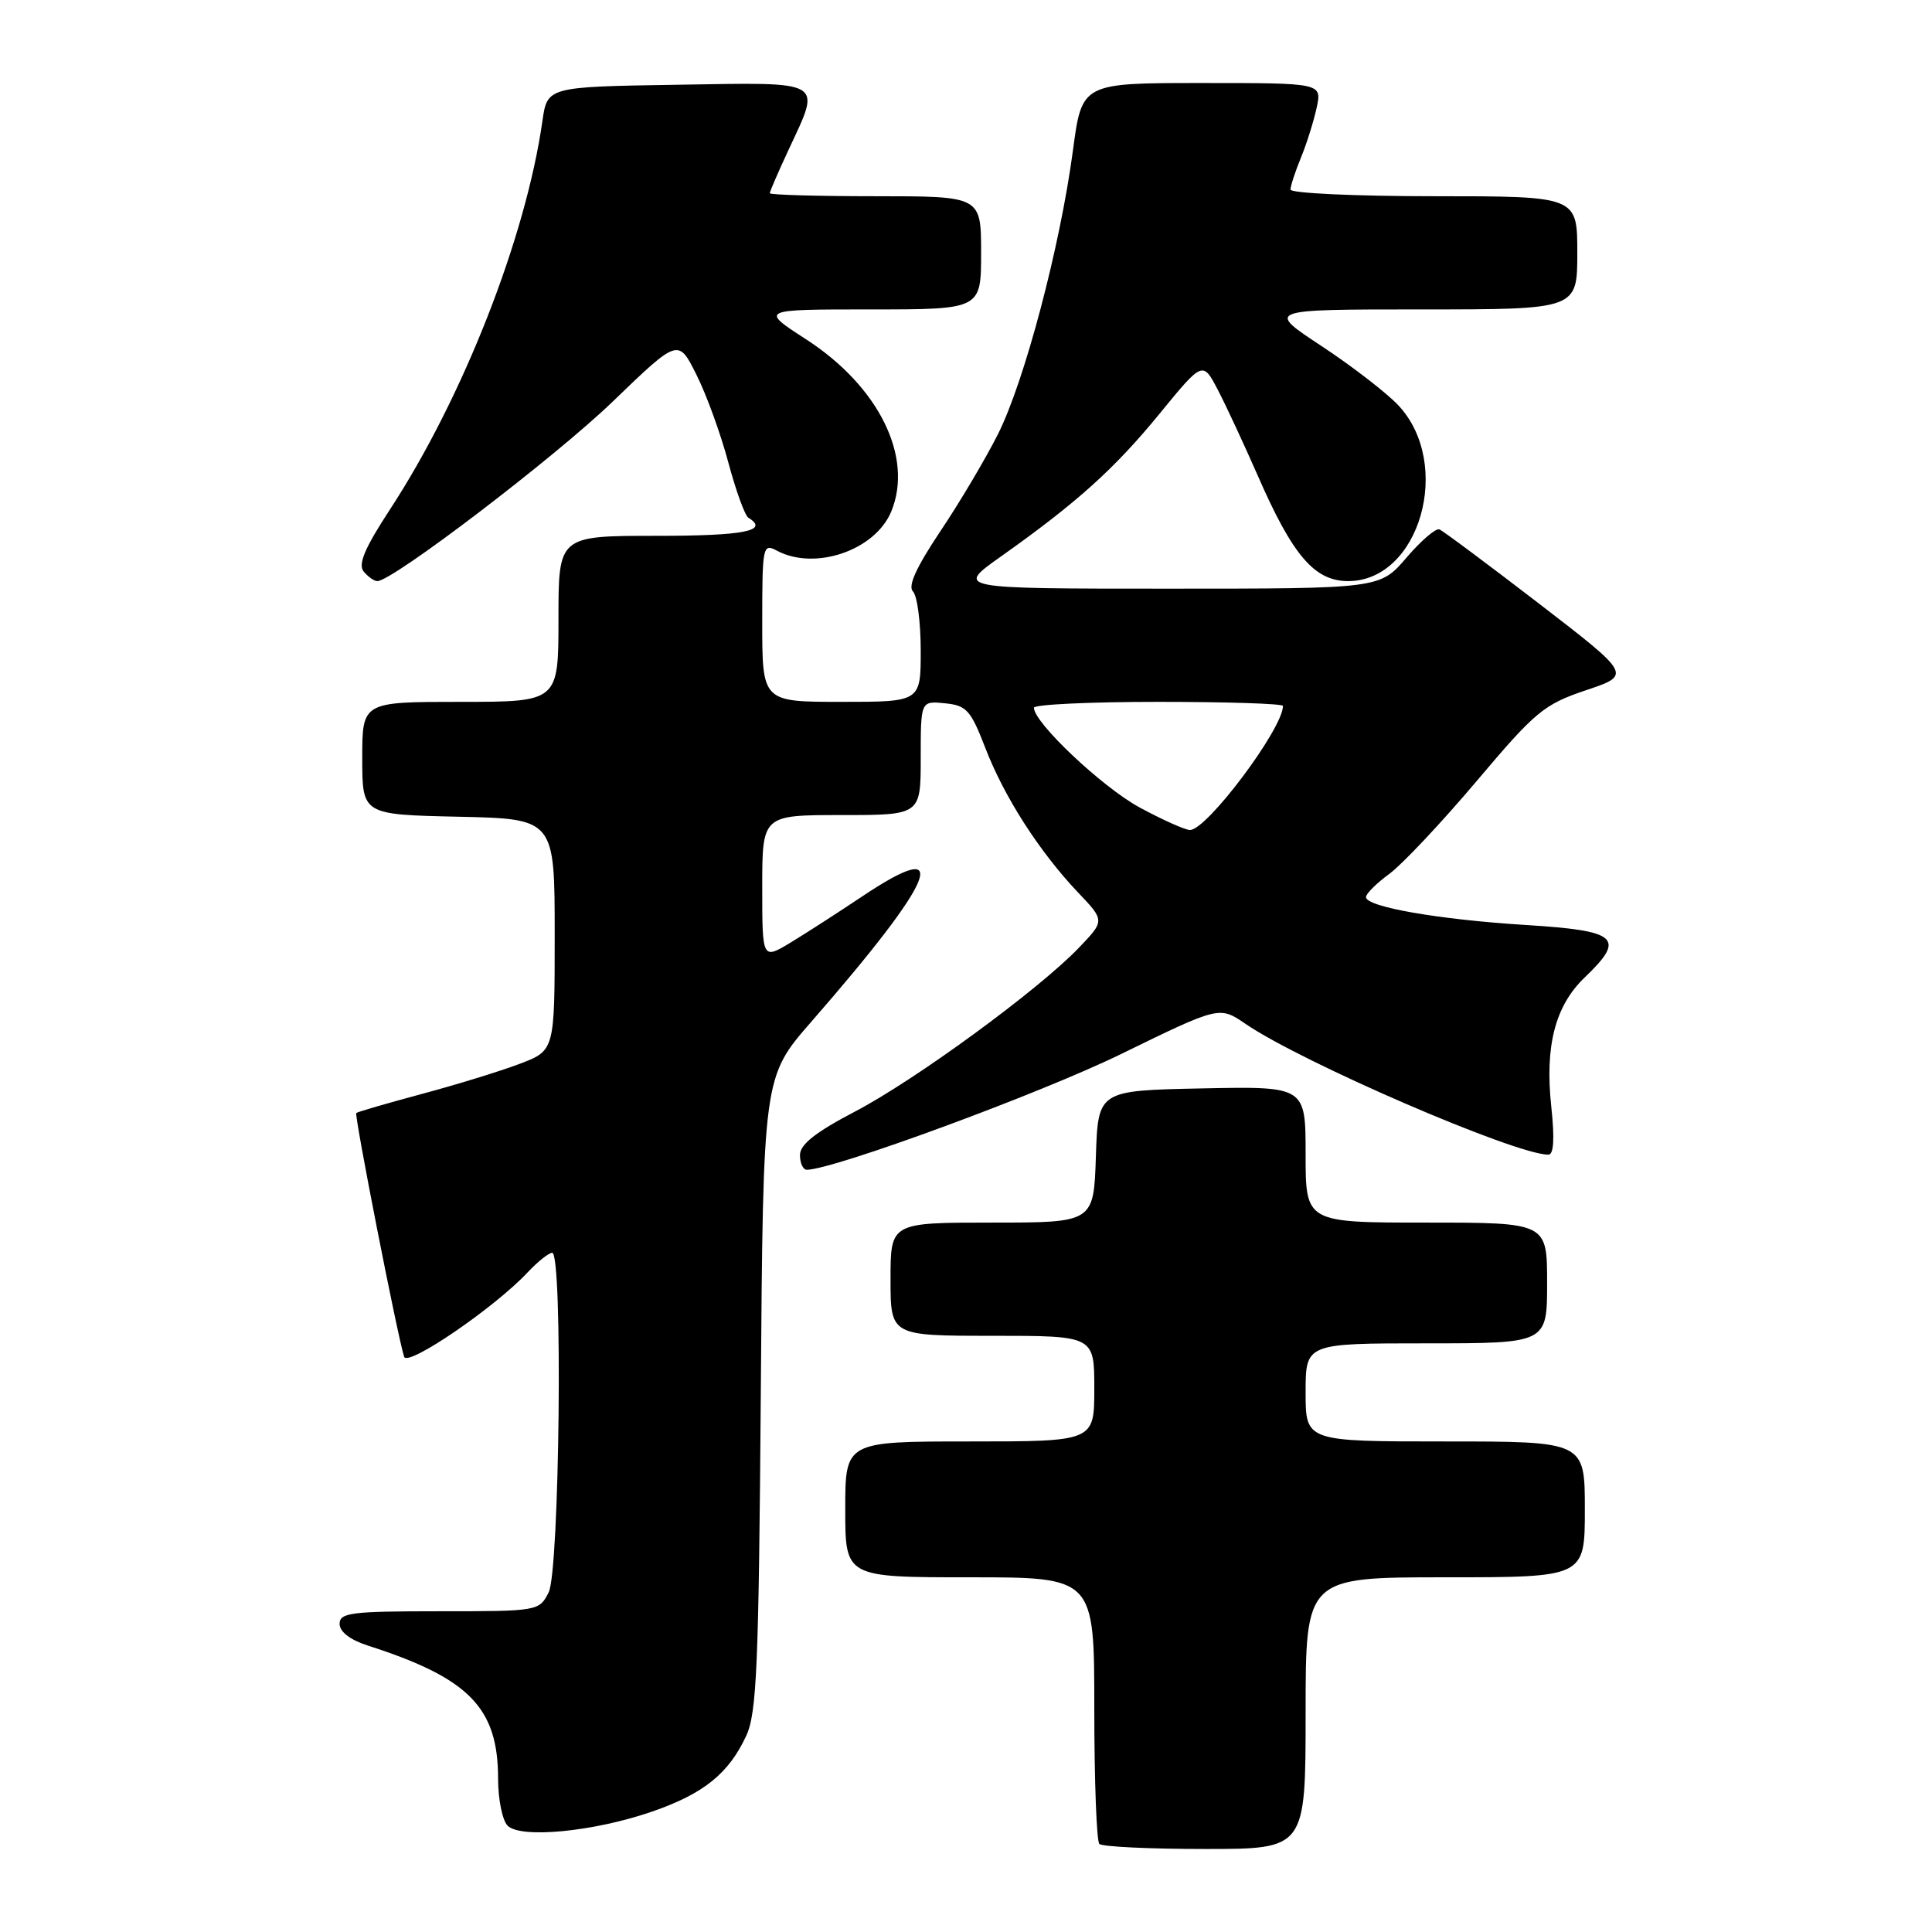 <?xml version="1.0" encoding="UTF-8" standalone="no"?>
<!DOCTYPE svg PUBLIC "-//W3C//DTD SVG 1.1//EN" "http://www.w3.org/Graphics/SVG/1.1/DTD/svg11.dtd" >
<svg xmlns="http://www.w3.org/2000/svg" xmlns:xlink="http://www.w3.org/1999/xlink" version="1.1" viewBox="0 0 256 256">
 <g >
 <path fill="currentColor"
d=" M 173.00 227.00 C 173.00 209.00 173.00 209.00 191.50 209.00 C 210.00 209.00 210.00 209.00 210.00 200.00 C 210.00 191.00 210.00 191.00 191.50 191.00 C 173.00 191.00 173.00 191.00 173.00 184.50 C 173.00 178.00 173.00 178.00 189.00 178.00 C 205.00 178.00 205.00 178.00 205.00 170.00 C 205.00 162.00 205.00 162.00 189.00 162.00 C 173.00 162.00 173.00 162.00 173.00 152.97 C 173.00 143.94 173.00 143.94 159.25 144.22 C 145.50 144.50 145.50 144.50 145.21 153.25 C 144.92 162.00 144.92 162.00 131.46 162.00 C 118.00 162.00 118.00 162.00 118.00 169.50 C 118.00 177.00 118.00 177.00 131.50 177.00 C 145.00 177.00 145.00 177.00 145.00 184.00 C 145.00 191.00 145.00 191.00 128.50 191.00 C 112.00 191.00 112.00 191.00 112.00 200.00 C 112.00 209.00 112.00 209.00 128.50 209.00 C 145.00 209.00 145.00 209.00 145.00 226.33 C 145.00 235.87 145.30 243.97 145.67 244.33 C 146.03 244.70 152.33 245.00 159.67 245.00 C 173.00 245.00 173.00 245.00 173.00 227.00 Z  M 86.45 240.03 C 93.25 237.67 96.56 235.00 98.88 230.00 C 100.28 226.99 100.54 220.69 100.81 184.60 C 101.12 142.70 101.12 142.70 107.50 135.39 C 124.13 116.32 126.43 110.62 114.20 118.81 C 111.06 120.91 106.81 123.65 104.75 124.90 C 101.00 127.16 101.00 127.16 101.00 117.58 C 101.00 108.00 101.00 108.00 111.50 108.00 C 122.00 108.00 122.00 108.00 122.00 100.44 C 122.00 92.87 122.00 92.87 125.20 93.19 C 128.07 93.47 128.62 94.08 130.57 99.13 C 133.07 105.61 137.72 112.85 142.84 118.25 C 146.40 121.99 146.40 121.99 142.95 125.59 C 137.59 131.18 121.27 143.12 113.25 147.31 C 108.03 150.04 106.00 151.66 106.00 153.05 C 106.00 154.12 106.41 155.00 106.90 155.00 C 110.40 155.00 137.84 144.90 148.54 139.67 C 161.58 133.30 161.58 133.30 165.04 135.67 C 172.51 140.78 200.79 153.00 205.17 153.00 C 205.88 153.00 206.01 150.90 205.55 146.61 C 204.69 138.59 206.07 133.26 209.98 129.52 C 215.46 124.27 214.41 123.33 202.25 122.57 C 190.63 121.85 181.00 120.17 181.00 118.87 C 181.00 118.42 182.40 117.03 184.11 115.78 C 185.81 114.53 191.01 109.00 195.66 103.50 C 203.47 94.25 204.56 93.35 210.15 91.46 C 216.20 89.43 216.20 89.43 203.90 79.96 C 197.13 74.76 191.21 70.34 190.73 70.15 C 190.26 69.95 188.29 71.64 186.36 73.90 C 182.84 78.00 182.84 78.00 154.73 78.00 C 126.61 78.00 126.61 78.00 132.61 73.75 C 142.69 66.61 147.66 62.14 153.64 54.83 C 159.37 47.83 159.37 47.83 161.37 51.66 C 162.47 53.77 164.84 58.88 166.65 63.00 C 171.29 73.63 174.18 77.00 178.64 77.00 C 188.13 77.00 192.56 61.48 185.29 53.71 C 183.75 52.07 179.18 48.54 175.12 45.86 C 167.74 41.00 167.74 41.00 188.37 41.00 C 209.00 41.00 209.00 41.00 209.00 33.50 C 209.00 26.00 209.00 26.00 190.00 26.00 C 179.55 26.00 171.00 25.60 171.00 25.12 C 171.00 24.64 171.62 22.73 172.39 20.87 C 173.15 19.02 174.08 16.04 174.47 14.25 C 175.16 11.00 175.16 11.00 159.26 11.00 C 143.36 11.00 143.36 11.00 142.17 19.93 C 140.47 32.70 135.74 50.58 132.22 57.56 C 130.56 60.85 127.12 66.65 124.57 70.44 C 121.41 75.17 120.27 77.67 120.97 78.37 C 121.54 78.94 122.00 82.46 122.00 86.20 C 122.00 93.00 122.00 93.00 111.50 93.00 C 101.00 93.00 101.00 93.00 101.00 82.46 C 101.00 72.36 101.08 71.97 102.93 72.96 C 107.97 75.66 115.95 72.94 118.09 67.79 C 121.08 60.57 116.44 51.18 106.79 44.95 C 100.69 41.00 100.69 41.00 115.34 41.00 C 130.00 41.00 130.00 41.00 130.00 33.50 C 130.00 26.00 130.00 26.00 116.00 26.00 C 108.30 26.00 102.00 25.82 102.00 25.60 C 102.00 25.38 103.12 22.79 104.49 19.85 C 108.84 10.51 109.52 10.91 89.76 11.23 C 72.52 11.50 72.52 11.50 71.87 16.05 C 69.67 31.49 61.35 52.69 51.69 67.48 C 48.32 72.63 47.41 74.79 48.19 75.73 C 48.77 76.43 49.58 77.00 50.00 77.00 C 52.02 77.00 73.50 60.62 81.18 53.22 C 89.88 44.83 89.88 44.83 92.29 49.67 C 93.62 52.32 95.52 57.56 96.51 61.29 C 97.51 65.02 98.70 68.31 99.16 68.60 C 101.98 70.34 98.63 71.00 87.00 71.00 C 74.00 71.00 74.00 71.00 74.00 82.00 C 74.00 93.00 74.00 93.00 61.00 93.00 C 48.00 93.00 48.00 93.00 48.00 100.47 C 48.00 107.94 48.00 107.94 60.75 108.22 C 73.50 108.50 73.50 108.50 73.50 123.85 C 73.50 139.20 73.50 139.20 68.87 140.96 C 66.32 141.93 60.47 143.73 55.87 144.96 C 51.27 146.20 47.37 147.33 47.21 147.48 C 46.92 147.75 52.69 177.14 53.55 179.78 C 53.99 181.16 65.57 173.25 69.92 168.59 C 71.26 167.17 72.72 166.00 73.17 166.00 C 74.60 166.00 74.15 208.14 72.70 211.00 C 71.44 213.48 71.30 213.50 58.21 213.50 C 46.53 213.50 45.00 213.69 45.00 215.17 C 45.00 216.22 46.39 217.29 48.75 218.05 C 62.17 222.36 66.00 226.28 66.00 235.70 C 66.00 238.40 66.56 241.18 67.25 241.90 C 68.95 243.66 78.73 242.71 86.45 240.03 Z  M 151.00 106.99 C 146.07 104.32 137.00 95.76 137.00 93.78 C 137.00 93.35 144.43 93.00 153.50 93.00 C 162.57 93.00 170.00 93.24 170.00 93.54 C 170.00 96.54 159.90 110.02 157.67 109.98 C 157.03 109.97 154.03 108.63 151.00 106.99 Z "/>
</g>
</svg>